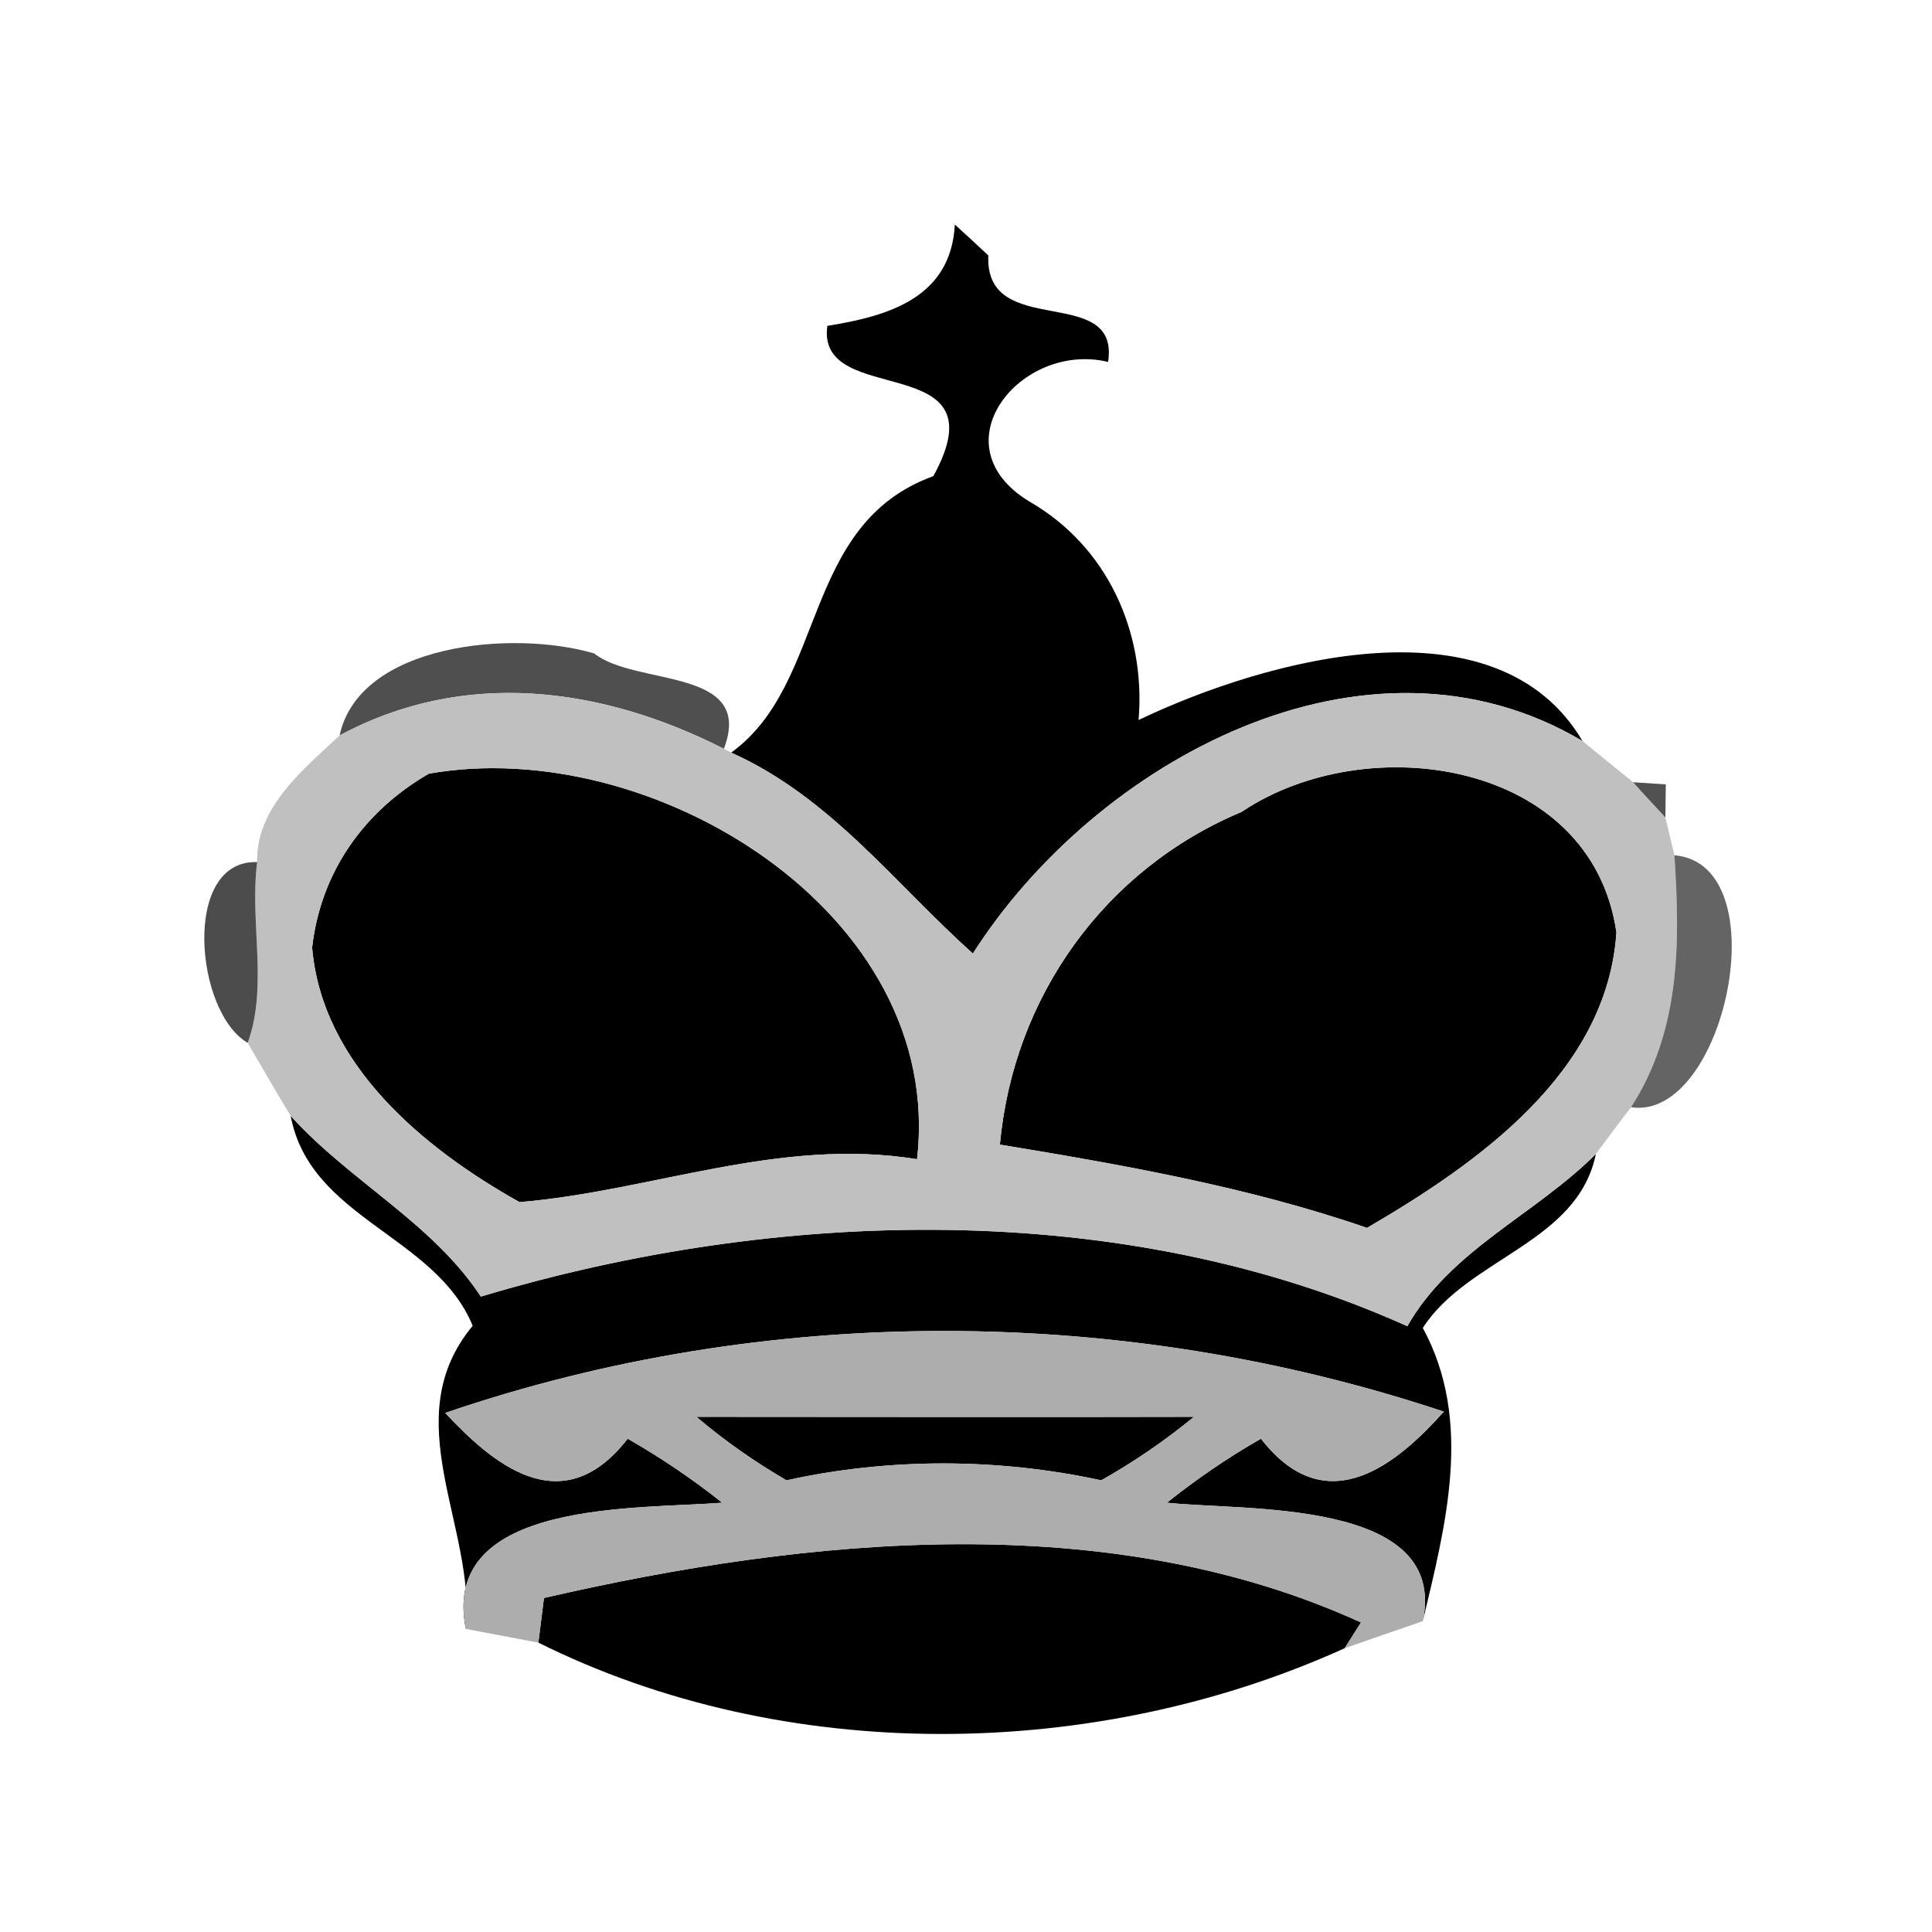 <?xml version="1.0" encoding="UTF-8" ?>
<!DOCTYPE svg PUBLIC "-//W3C//DTD SVG 1.1//EN" "http://www.w3.org/Graphics/SVG/1.1/DTD/svg11.dtd">
<svg width="45pt" height="45pt" viewBox="0 0 45 45" version="1.1" xmlns="http://www.w3.org/2000/svg">
<g id="#000000ff">
<path fill="#000000" opacity="1.00" d=" M 22.24 5.23 C 22.44 5.41 22.83 5.77 23.02 5.95 C 22.93 7.94 26.09 6.58 25.81 8.43 C 23.78 7.94 21.79 10.37 23.99 11.69 C 25.79 12.73 26.69 14.72 26.52 16.77 C 29.54 15.33 34.87 13.89 36.86 17.26 C 31.81 14.27 25.51 17.74 22.66 22.21 C 20.86 20.60 19.34 18.56 17.03 17.53 C 19.27 15.91 18.65 12.21 21.74 11.09 C 23.38 8.10 19.00 9.54 19.27 7.59 C 20.71 7.36 22.15 6.93 22.24 5.23 Z" />
<path fill="#000000" opacity="1.00" d=" M 7.27 22.07 C 7.47 20.31 8.48 18.89 9.99 18.02 C 15.19 17.10 22.02 21.27 21.36 27.00 C 18.15 26.48 15.20 27.74 12.10 28.00 C 9.87 26.75 7.50 24.80 7.27 22.07 Z" />
<path fill="#000000" opacity="1.00" d=" M 28.92 18.91 C 31.83 16.95 37.07 17.70 37.65 21.72 C 37.43 24.98 34.43 27.09 31.84 28.60 C 29.06 27.64 26.13 27.13 23.29 26.66 C 23.60 23.23 25.72 20.25 28.92 18.91 Z" />
<path fill="#000000" opacity="1.00" d=" M 6.77 25.99 C 8.14 27.51 10.07 28.48 11.20 30.20 C 18.09 28.13 26.15 27.90 32.78 30.89 C 33.79 29.11 35.76 28.29 37.17 26.88 C 36.75 28.95 34.19 29.30 33.14 30.93 C 34.32 33.10 33.67 35.53 33.14 37.76 C 33.74 34.89 28.97 35.20 27.18 35.00 C 27.87 34.45 28.60 33.95 29.37 33.51 C 30.92 35.51 32.59 34.04 33.63 32.88 C 26.15 30.39 17.85 30.35 10.37 32.91 C 11.43 34.04 13.07 35.51 14.62 33.51 C 15.39 33.95 16.13 34.45 16.82 35.00 C 14.91 35.16 10.24 34.91 10.85 37.94 C 11.09 35.56 9.20 33.06 11.01 30.88 C 10.14 28.77 7.22 28.39 6.77 25.99 Z" />
<path fill="#000000" opacity="1.00" d=" M 18.32 34.48 C 17.58 34.05 16.88 33.56 16.22 33.00 C 20.08 33.00 23.95 33.01 27.81 33.00 C 27.13 33.56 26.41 34.05 25.65 34.48 C 23.26 33.96 20.71 33.95 18.32 34.48 Z" />
<path fill="#000000" opacity="1.00" d=" M 12.67 37.22 C 18.87 35.79 25.85 35.12 31.70 37.79 L 31.32 38.39 C 25.50 41.03 18.28 41.12 12.54 38.26 C 12.57 38.00 12.64 37.48 12.67 37.22 Z" />
</g>
<g id="#0f0f0fb9">
<path fill="#0f0f0f" opacity="0.73" d=" M 7.91 17.13 C 8.37 14.99 11.94 14.66 13.84 15.22 C 14.80 15.99 17.59 15.53 16.86 17.44 C 14.00 15.99 10.81 15.57 7.91 17.13 Z" />
</g>
<g id="#c0c0c0fd">
<path fill="#c0c0c0" opacity="1.00" d=" M 7.91 17.13 C 10.81 15.57 14.00 15.99 16.86 17.44 L 17.03 17.53 C 19.34 18.56 20.86 20.60 22.66 22.21 C 25.51 17.74 31.81 14.27 36.86 17.26 C 37.15 17.50 37.74 17.98 38.04 18.22 C 38.22 18.43 38.60 18.83 38.79 19.04 L 39.00 19.92 C 39.14 22.01 39.13 24.02 37.99 25.79 C 37.78 26.06 37.37 26.61 37.17 26.88 C 35.76 28.29 33.79 29.11 32.78 30.89 C 26.15 27.90 18.09 28.13 11.20 30.20 C 10.07 28.48 8.14 27.51 6.77 25.99 C 6.43 25.43 6.10 24.86 5.77 24.29 C 6.25 22.96 5.81 21.48 5.99 20.08 C 5.96 18.80 7.07 17.92 7.91 17.13 M 7.27 22.07 C 7.50 24.80 9.87 26.75 12.10 28.00 C 15.20 27.74 18.15 26.48 21.36 27.00 C 22.02 21.27 15.19 17.10 9.99 18.02 C 8.48 18.89 7.47 20.31 7.27 22.07 M 28.92 18.91 C 25.72 20.25 23.60 23.23 23.29 26.66 C 26.13 27.13 29.06 27.64 31.84 28.60 C 34.43 27.09 37.43 24.98 37.65 21.72 C 37.07 17.70 31.83 16.95 28.92 18.91 Z" />
</g>
<g id="#0f0f0fb7">
<path fill="#0f0f0f" opacity="0.72" d=" M 38.04 18.22 L 38.80 18.27 L 38.79 19.04 C 38.60 18.83 38.22 18.43 38.04 18.22 Z" />
</g>
<g id="#232323cf">
<path fill="#232323" opacity="0.81" d=" M 5.77 24.29 C 4.54 23.58 4.23 20.02 5.99 20.08 C 5.81 21.48 6.25 22.96 5.77 24.29 Z" />
</g>
<g id="#232323b2">
<path fill="#232323" opacity="0.70" d=" M 39.00 19.92 C 41.45 20.13 40.18 26.12 37.99 25.79 C 39.13 24.02 39.14 22.01 39.00 19.92 Z" />
</g>
<g id="#adadadfb">
<path fill="#adadad" opacity="1.00" d=" M 10.37 32.91 C 17.85 30.35 26.15 30.39 33.63 32.88 C 32.59 34.04 30.92 35.51 29.37 33.51 C 28.60 33.95 27.87 34.45 27.18 35.00 C 28.97 35.20 33.74 34.89 33.14 37.76 C 32.68 37.92 31.77 38.23 31.32 38.39 L 31.70 37.79 C 25.85 35.12 18.87 35.79 12.67 37.22 C 12.64 37.48 12.57 38.00 12.54 38.26 C 12.12 38.18 11.27 38.02 10.85 37.94 C 10.24 34.91 14.91 35.16 16.82 35.00 C 16.13 34.45 15.39 33.95 14.62 33.51 C 13.07 35.51 11.43 34.04 10.37 32.91 M 18.32 34.48 C 20.71 33.95 23.26 33.96 25.65 34.48 C 26.41 34.05 27.13 33.56 27.81 33.00 C 23.95 33.01 20.08 33.00 16.22 33.00 C 16.88 33.56 17.58 34.05 18.32 34.48 Z" />
</g>
</svg>

